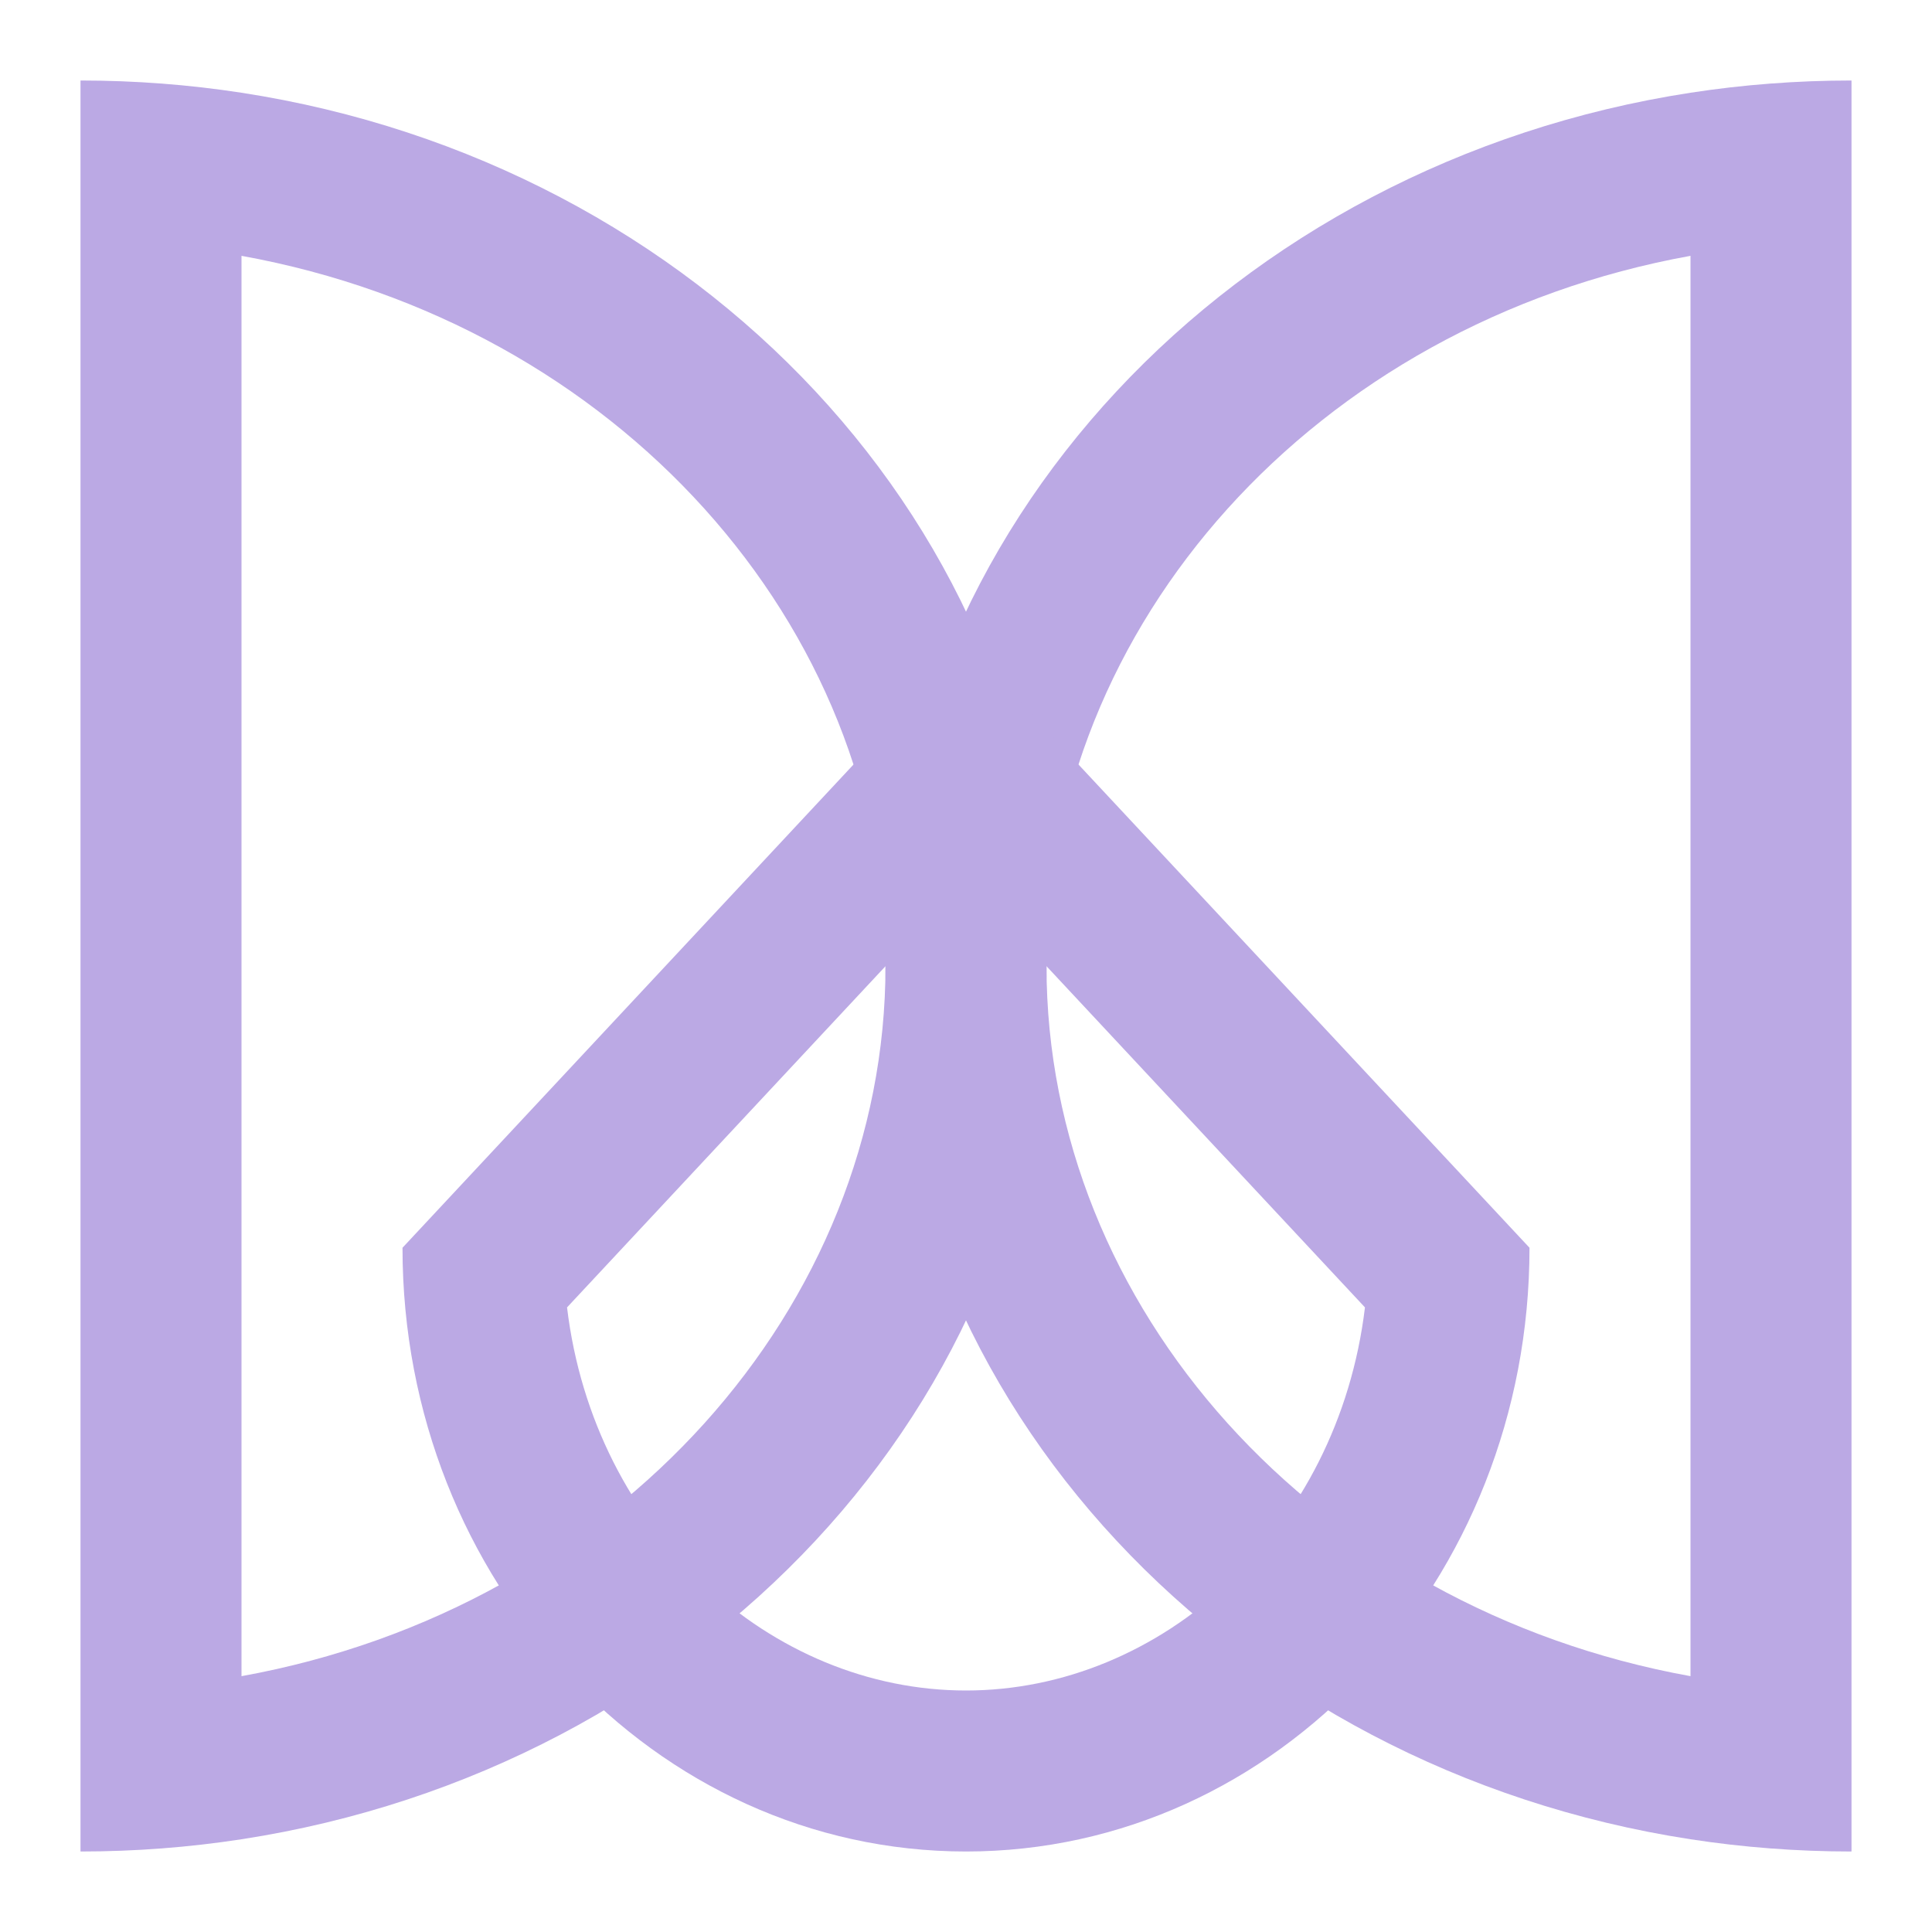 <svg width="24" height="24" viewBox="0 0 24 24" fill="none" xmlns="http://www.w3.org/2000/svg">
<path fill-rule="evenodd" clip-rule="evenodd" d="M11 12C11 7.772 7.67 4.023 3 3.178L3 20.822C7.67 19.977 11 16.228 11 12ZM3 22.848C8.675 21.975 13 17.451 13 12C13 6.55 8.675 2.025 3 1.152C2.35 1.052 1.681 1 1 1L1 23C1.681 23 2.35 22.948 3 22.848Z" fill="#BBA9E4"/>
<path fill-rule="evenodd" clip-rule="evenodd" d="M13 12C13 16.228 16.33 19.977 21 20.822V3.178C16.33 4.023 13 7.772 13 12ZM21 1.152C15.325 2.025 11 6.55 11 12C11 17.451 15.325 21.975 21 22.848C21.65 22.948 22.319 23 23 23V1C22.319 1 21.65 1.052 21 1.152Z" fill="#BBA9E4"/>
<path fill-rule="evenodd" clip-rule="evenodd" d="M7.044 16.241C7.379 19.026 9.576 21 12 21C14.424 21 16.621 19.026 16.956 16.241L12 10.931L7.044 16.241ZM5 15.5L12 8L19 15.5C19 19.642 15.866 23 12 23C8.134 23 5 19.642 5 15.5Z" fill="#BBA9E4"/>
</svg>
